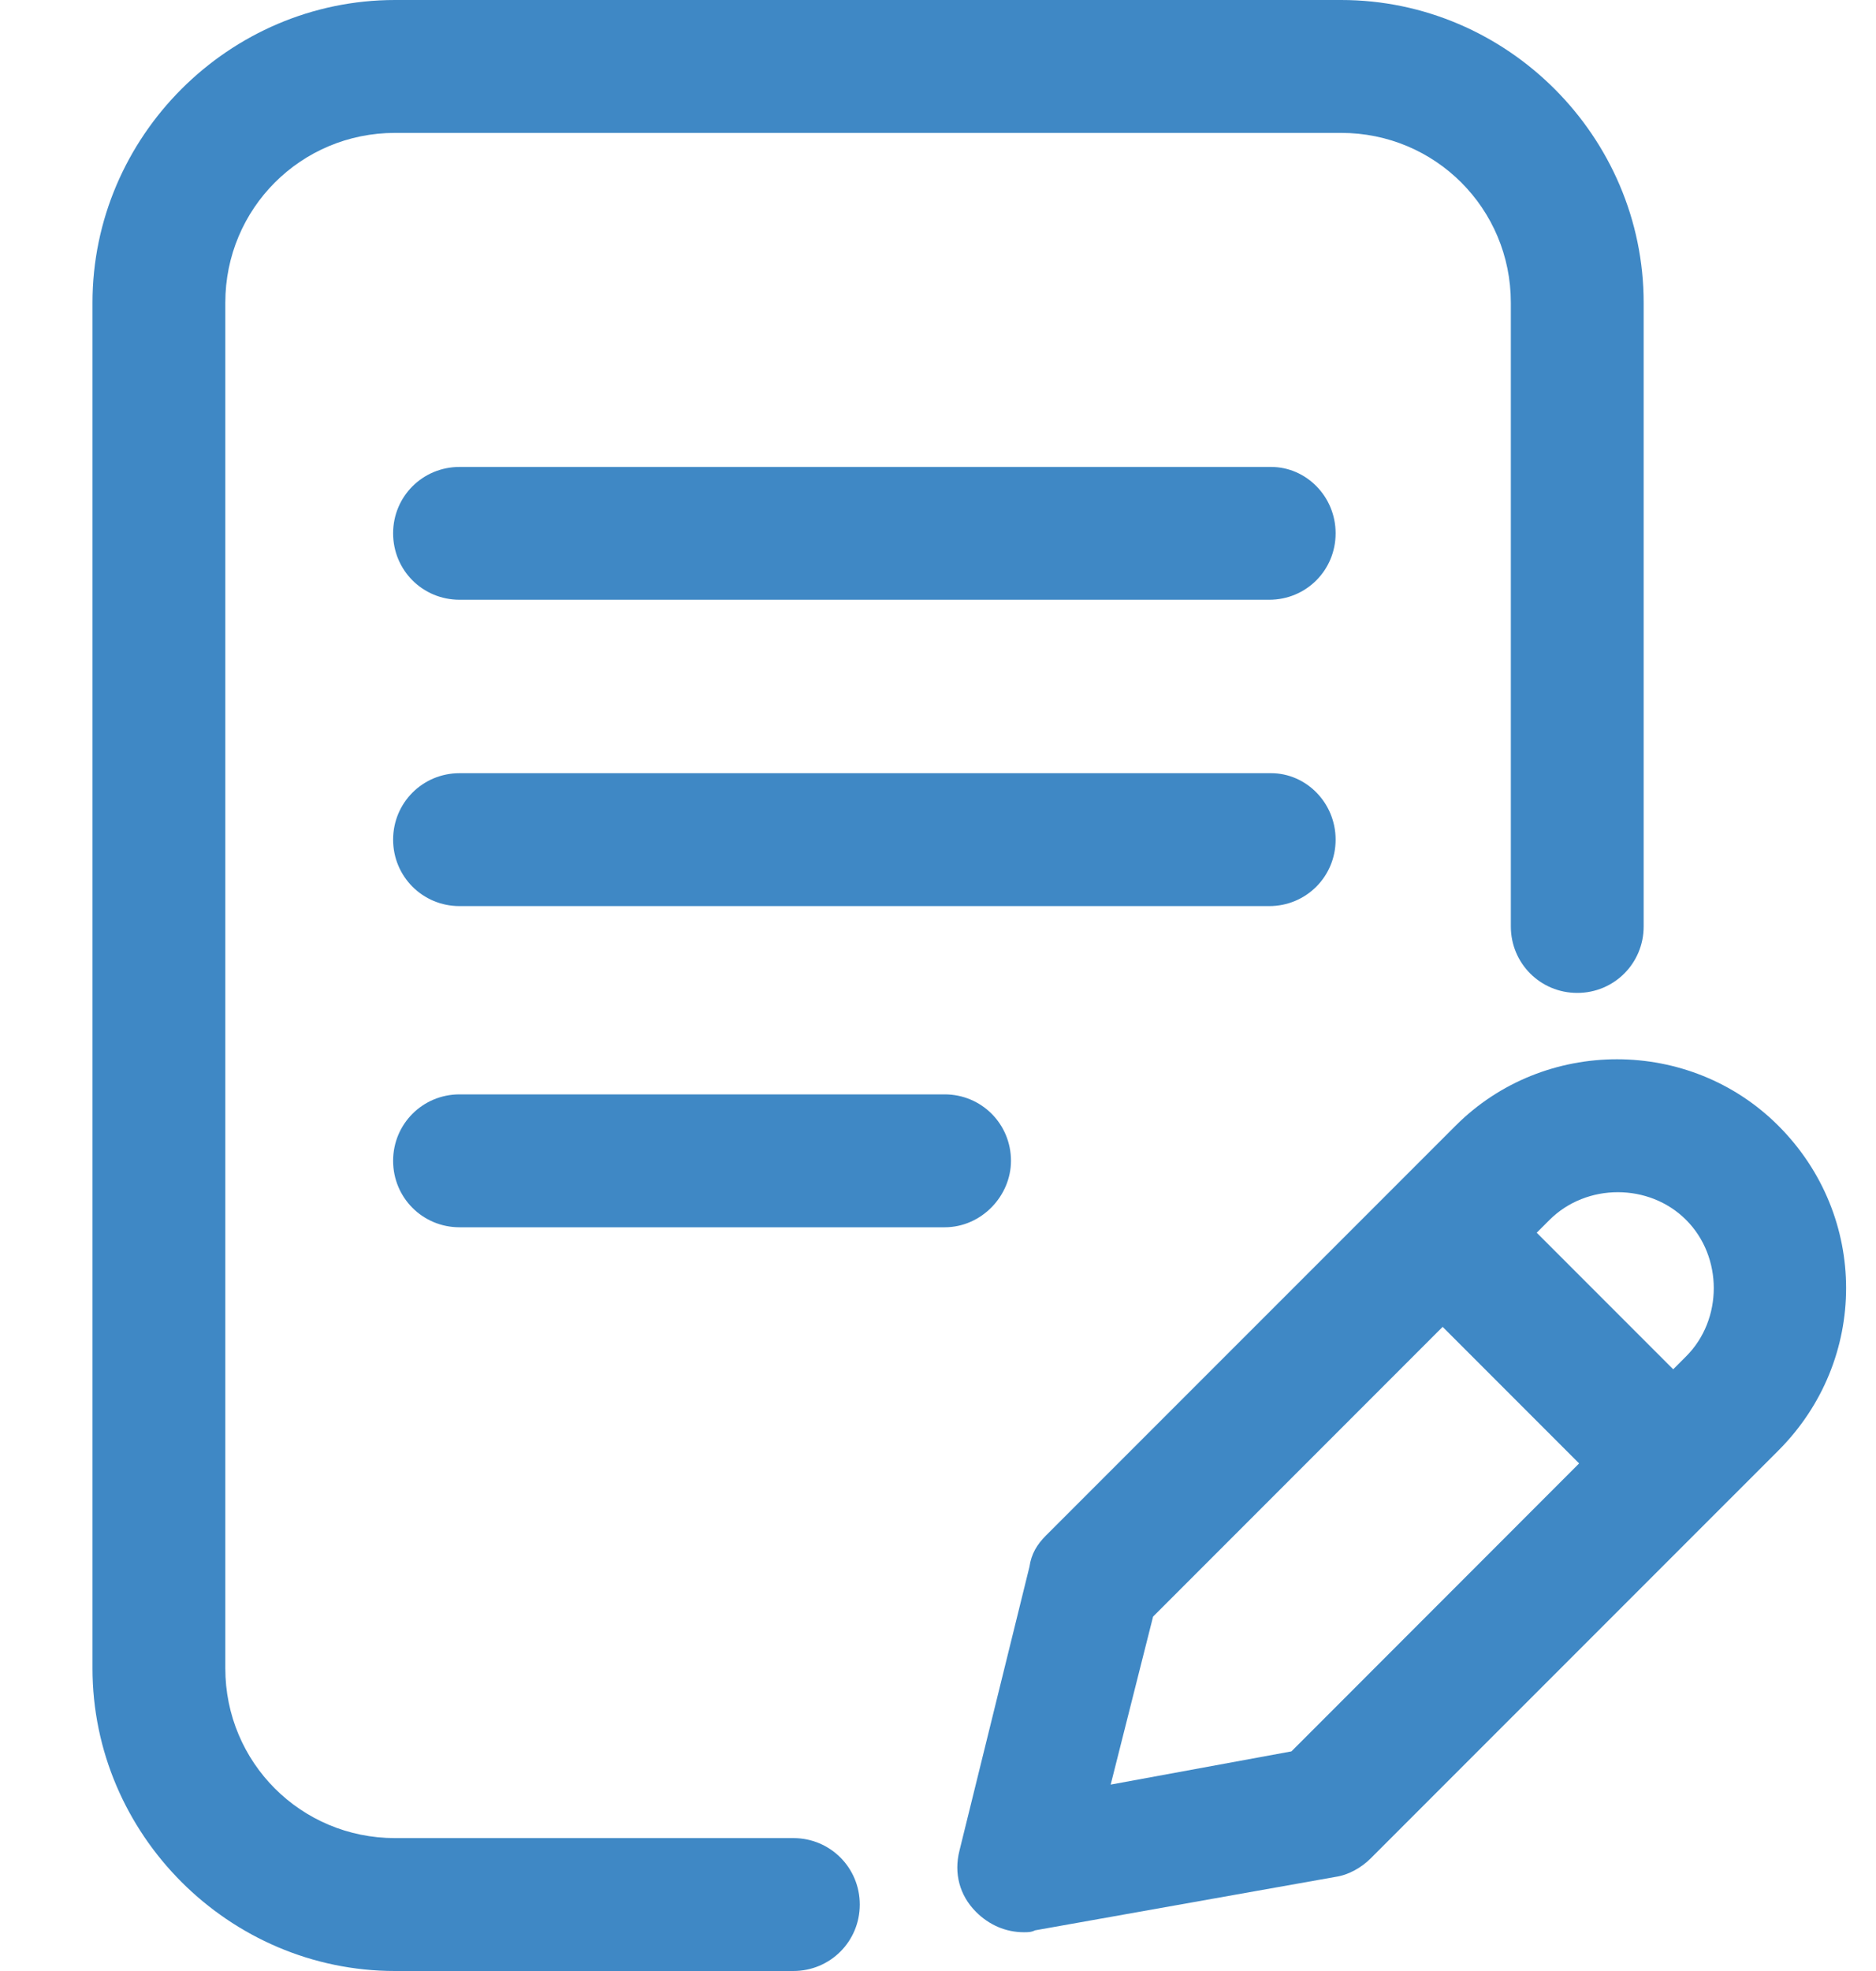 <svg width="20" height="21" viewBox="0 0 20 21" fill="none" xmlns="http://www.w3.org/2000/svg">
<path d="M8.458 19.584H4.211C3.208 19.584 2.402 18.778 2.402 17.775V3.225C2.402 2.222 3.208 1.416 4.211 1.416H14.298C15.301 1.416 16.107 2.222 16.107 3.225V9.871C16.107 10.264 16.422 10.579 16.815 10.579C17.208 10.579 17.523 10.264 17.523 9.871V3.225C17.523 1.455 16.068 0 14.298 0H4.211C2.441 0 0.986 1.455 0.986 3.225V17.775C0.986 19.545 2.441 21 4.211 21H8.458C8.851 21 9.166 20.685 9.166 20.292C9.166 19.899 8.851 19.584 8.458 19.584Z" fill="#3F88C5"/>
<path d="M13.551 4.975H4.899C4.506 4.975 4.191 5.289 4.191 5.682C4.191 6.076 4.506 6.39 4.899 6.39H13.531C13.925 6.39 14.239 6.076 14.239 5.682C14.239 5.289 13.925 4.975 13.551 4.975Z" fill="#3F88C5"/>
<path d="M13.551 8.238H4.899C4.506 8.238 4.191 8.553 4.191 8.946C4.191 9.339 4.506 9.654 4.899 9.654H13.531C13.925 9.654 14.239 9.339 14.239 8.946C14.239 8.553 13.925 8.238 13.551 8.238Z" fill="#3F88C5"/>
<path d="M10.778 12.368C10.778 11.975 10.464 11.66 10.071 11.66H4.899C4.506 11.66 4.191 11.975 4.191 12.368C4.191 12.761 4.506 13.076 4.899 13.076H10.071C10.464 13.076 10.778 12.742 10.778 12.368Z" fill="#3F88C5"/>
<path d="M18.959 11.994C18.015 11.05 16.461 11.05 15.518 11.994L11.152 16.359C11.054 16.457 10.995 16.556 10.975 16.693L10.228 19.721C10.169 19.957 10.228 20.193 10.405 20.37C10.543 20.508 10.72 20.587 10.916 20.587C10.956 20.587 10.995 20.587 11.034 20.567L14.239 19.997C14.377 19.977 14.515 19.898 14.613 19.8L18.959 15.455C19.922 14.491 19.922 12.957 18.959 11.994ZM13.768 18.66L11.841 19.014L12.293 17.224L15.38 14.137L16.835 15.592L13.768 18.66ZM17.975 14.452L17.838 14.589L16.383 13.134L16.52 12.997C16.914 12.604 17.582 12.604 17.975 12.997C18.369 13.39 18.369 14.059 17.975 14.452Z" fill="#3F88C5"/>
</svg>
